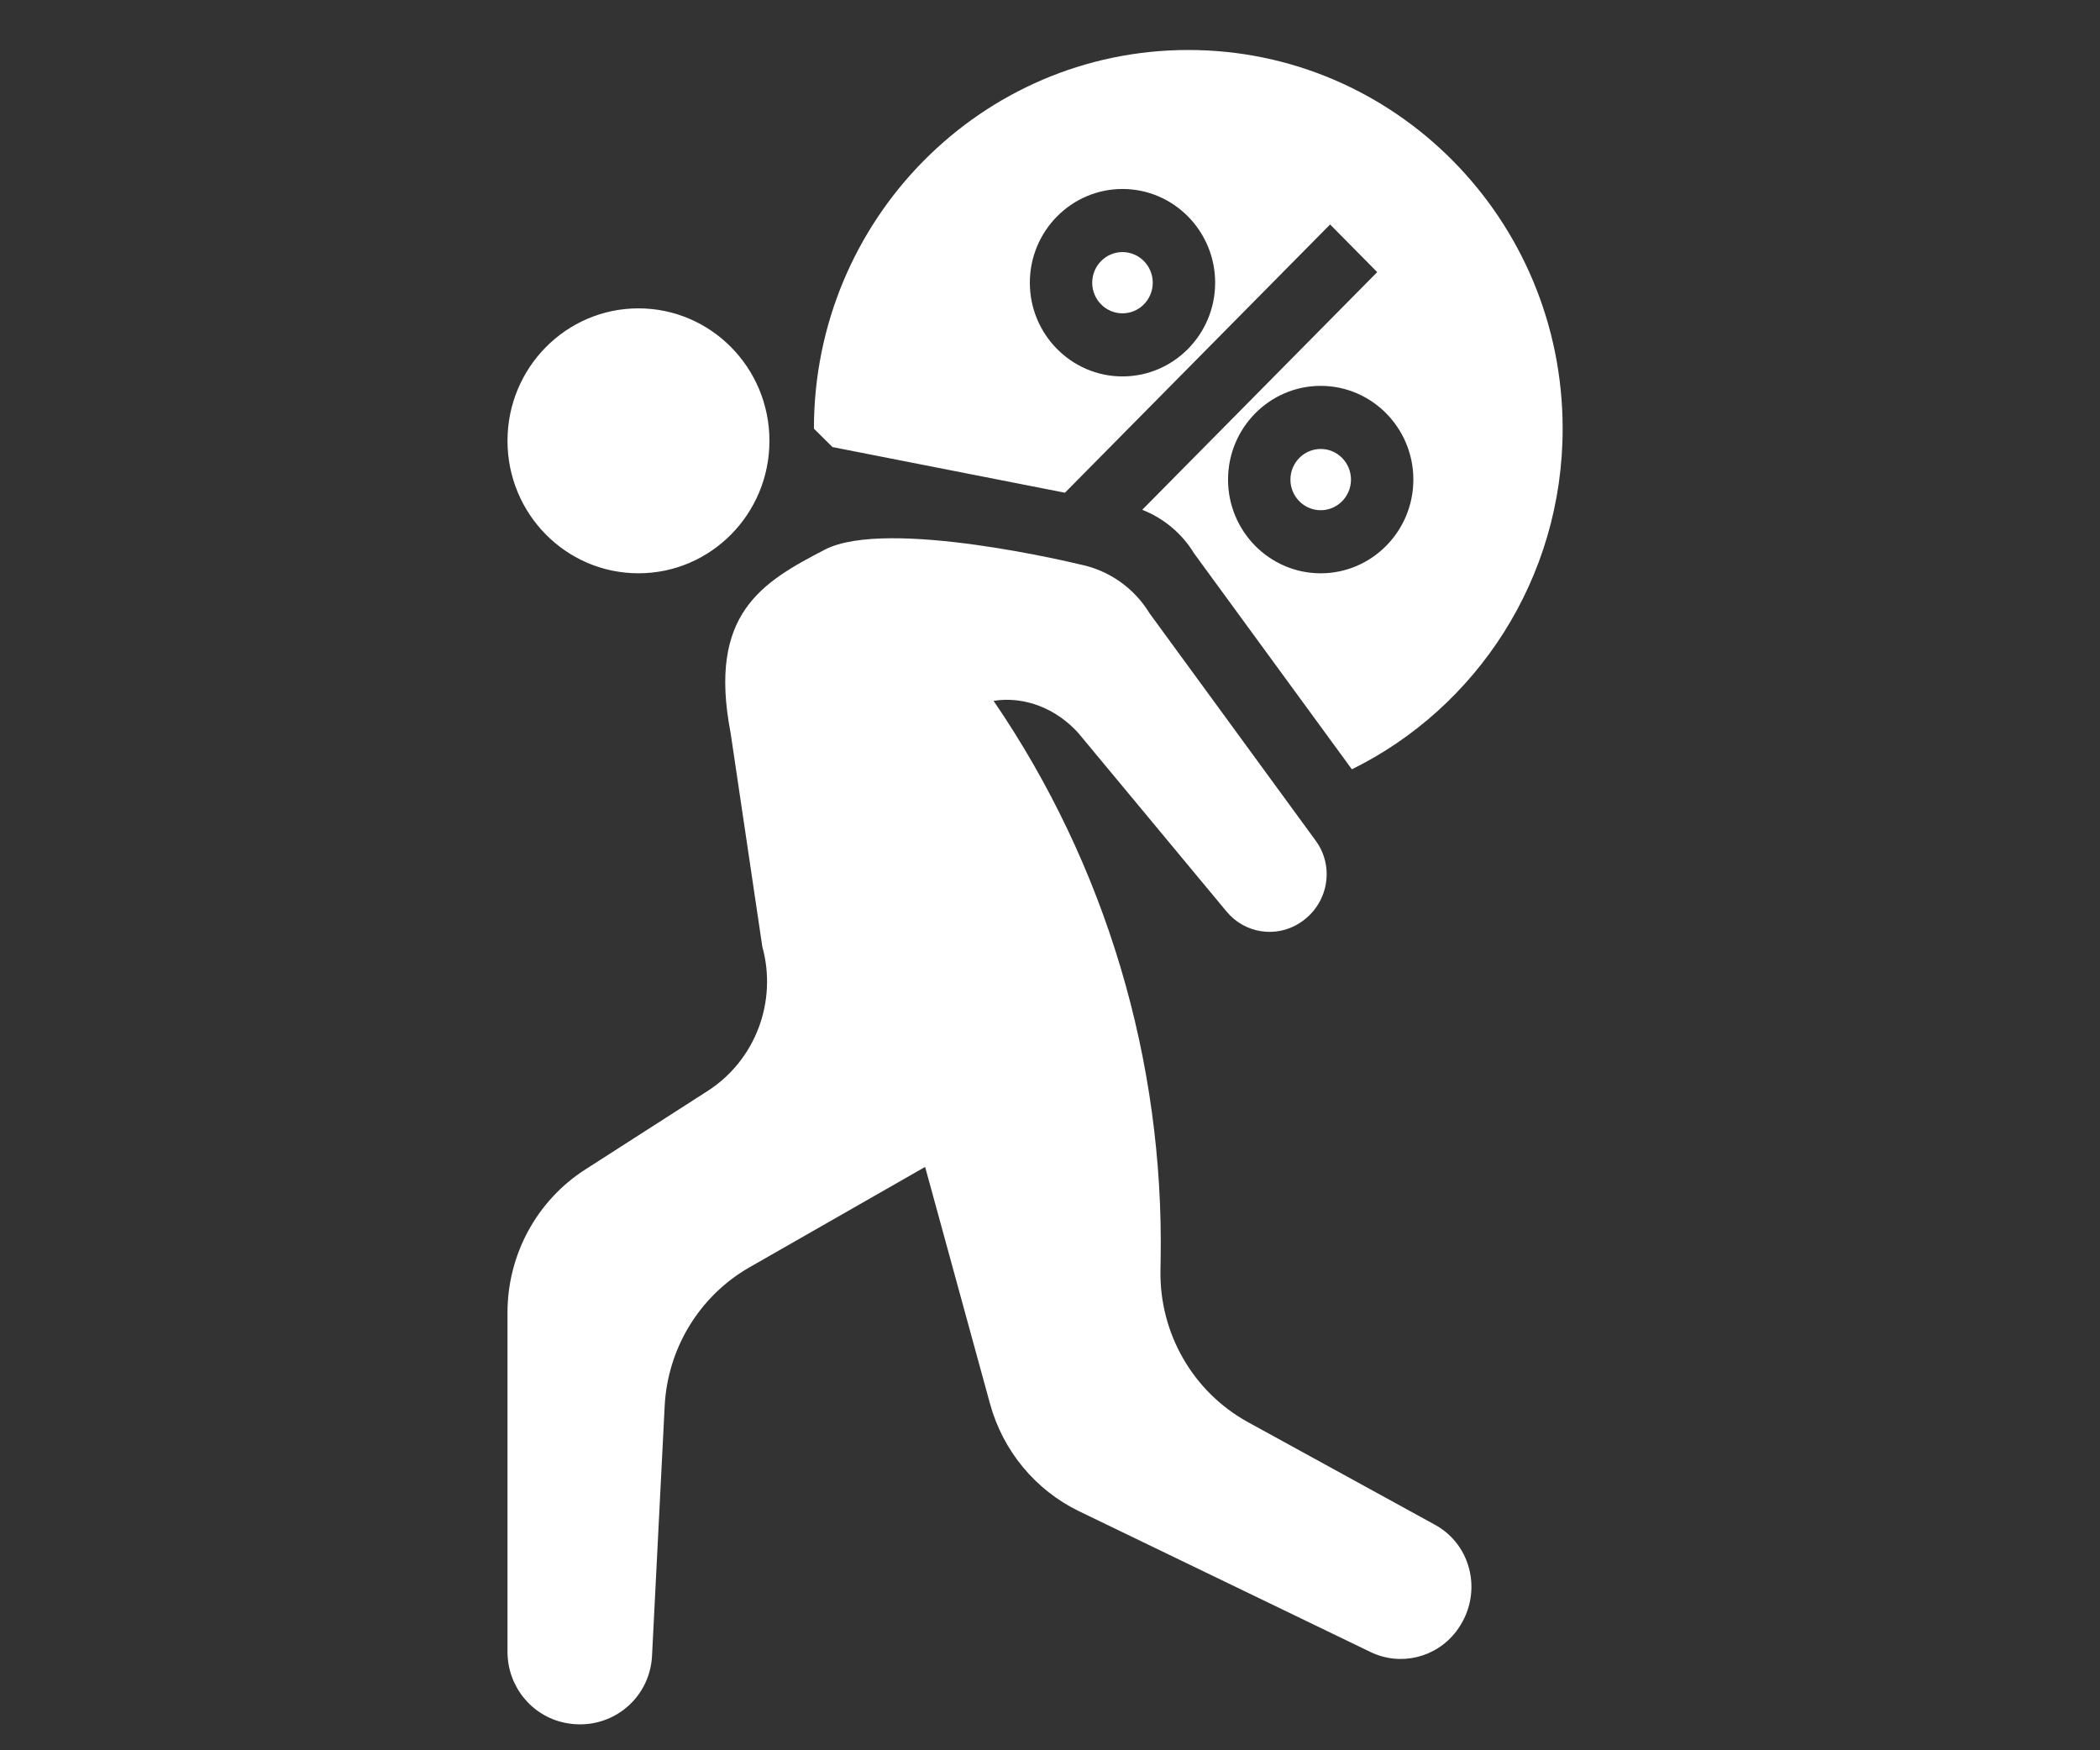 <svg version="1.1" id="Layer_1" xmlns="http://www.w3.org/2000/svg" xmlns:xlink="http://www.w3.org/1999/xlink" x="0px" y="0px"
	 viewBox="0 0 120 100" style="enable-background:new 0 0 120 100;" xml:space="preserve">
<rect x="0" y="0" width="120" height="100" fill="#333333" stroke="none"/>
<style type="text/css">
	.st0{fill:#FFFFFF;}
</style>
<path id="Fill-11" class="st0" d="M75.469,32.755c-2.92,0-5.295-2.402-5.295-5.354
	c0-2.953,2.376-5.355,5.295-5.355c2.919,0,5.294,2.402,5.294,5.355
	C80.763,30.352,78.387,32.755,75.469,32.755 M64.142,21.506
	c-2.919,0-5.294-2.402-5.294-5.354c0-2.953,2.376-5.355,5.294-5.355
	c2.92,0,5.295,2.402,5.295,5.355C69.437,19.103,67.062,21.506,64.142,21.506
	 M67.902,2.856c-11.815,0-21.392,9.686-21.392,21.634l1.059,1.052l13.284,2.609
	l15.153-15.326l2.692,2.722L65.271,29.126c1.222,0.481,2.269,1.348,2.965,2.494
	l9.014,12.333c7.129-3.509,12.044-10.905,12.044-19.462
	C89.294,12.543,79.717,2.856,67.902,2.856 M43.968,25.186
	c0,4.18-3.351,7.568-7.484,7.568c-4.134,0-7.484-3.388-7.484-7.568
	s3.351-7.568,7.484-7.568C40.617,17.618,43.968,21.006,43.968,25.186
	 M75.184,48.032l-9.489-12.984c-0.889-1.462-2.343-2.479-4.007-2.806
	c0,0-10.987-2.693-14.557-0.838C43.561,33.26,40.431,35.048,41.75,41.883
	l1.811,12.204c0.87,3.147-0.402,6.498-3.13,8.248l-6.986,4.482
	c-2.768,1.775-4.445,4.86-4.445,8.175v19.383c0,1.955,1.354,3.644,3.246,4.048
	c2.541,0.543,4.884-1.279,5.013-3.82l0.722-14.265
	c0.167-3.31,1.997-6.303,4.849-7.933l10.034-5.735l3.707,13.528
	c0.74,2.701,2.601,4.944,5.101,6.151l16.648,8.039
	c1.706,0.823,3.749,0.327,4.899-1.189c1.544-2.038,0.943-4.897-1.218-6.082
	l-10.683-5.861c-3.14-1.723-5.071-5.071-5.006-8.683l0.01-0.585
	c0.201-11.397-3.137-22.57-9.546-31.947c1.783-0.282,3.595,0.452,4.845,1.843
	l8.471,10.199c1.038,1.25,2.833,1.526,4.191,0.643
	C75.898,51.678,76.287,49.541,75.184,48.032z M64.142,14.402
	c-0.954,0-1.73,0.785-1.73,1.75s0.776,1.75,1.73,1.75
	s1.73-0.785,1.73-1.75S65.096,14.402,64.142,14.402 M75.469,25.651
	c-0.954,0-1.73,0.785-1.73,1.75s0.776,1.75,1.73,1.75
	s1.73-0.785,1.73-1.75S76.423,25.651,75.469,25.651"/>
</svg>
